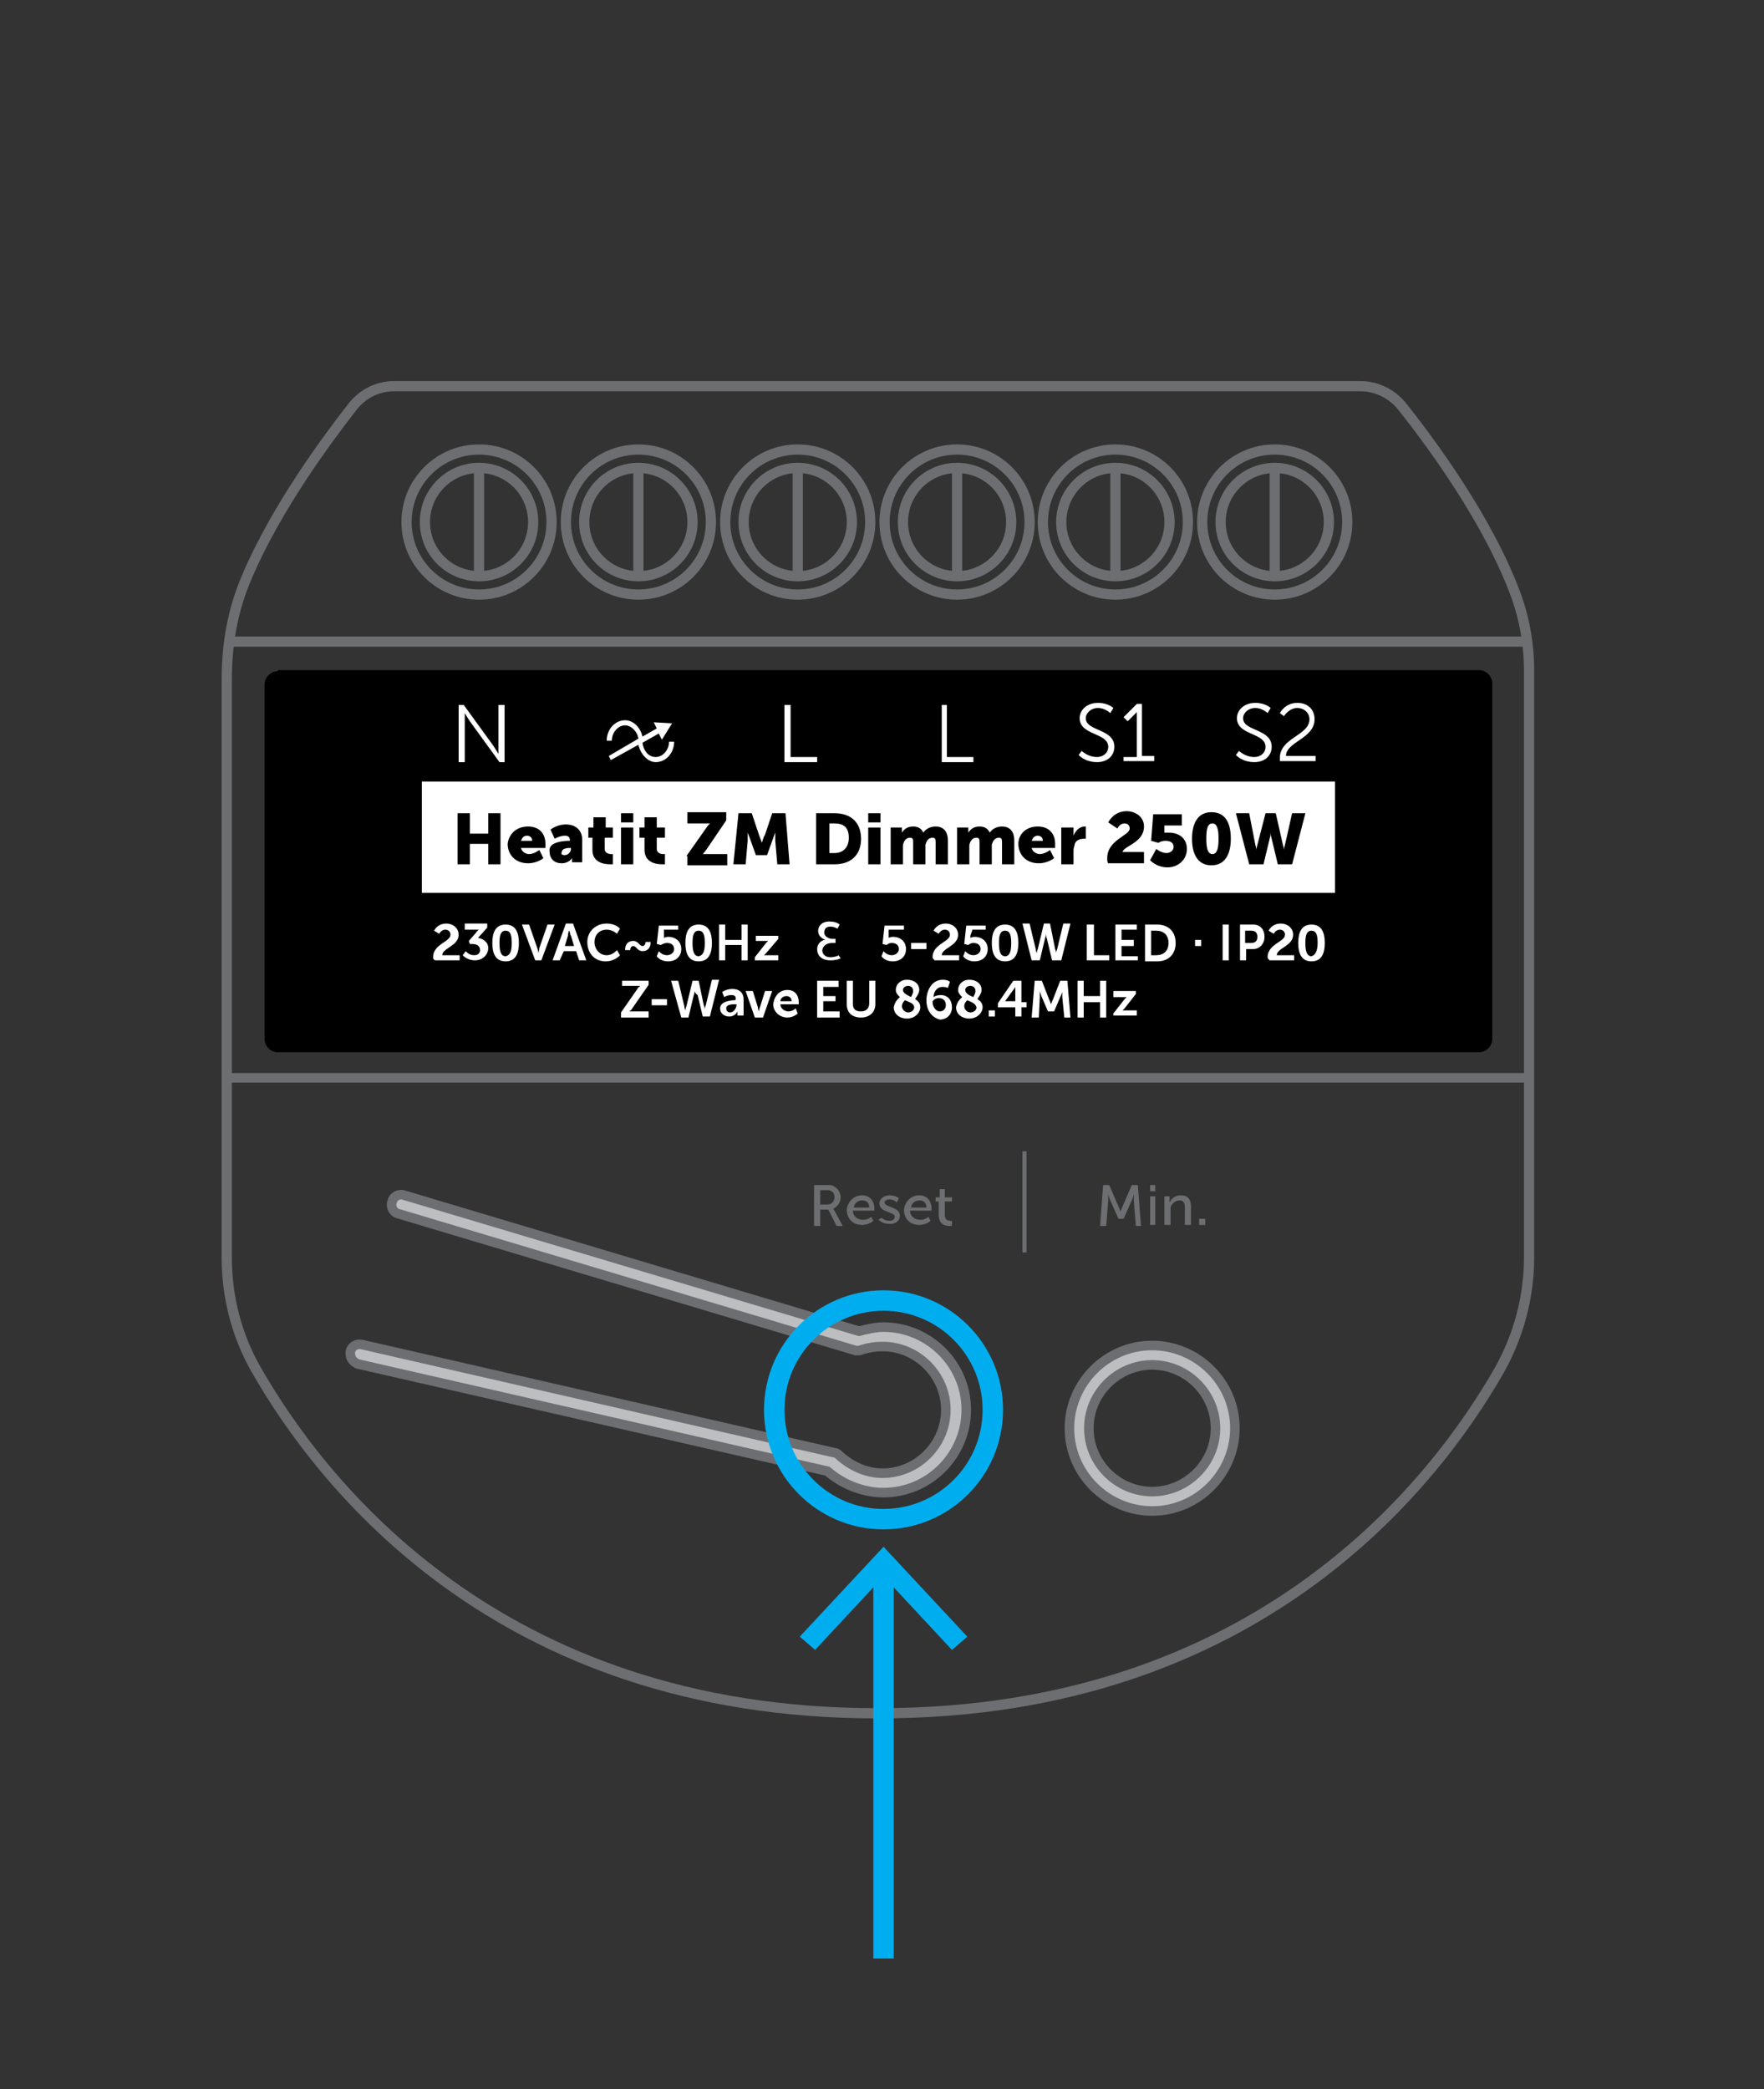 <?xml version="1.0" encoding="utf-8"?>
<!-- Generator: Adobe Illustrator 27.5.0, SVG Export Plug-In . SVG Version: 6.00 Build 0)  -->
<svg version="1.1" id="Layer_1" xmlns="http://www.w3.org/2000/svg" xmlns:xlink="http://www.w3.org/1999/xlink" x="0px" y="0px"
	 viewBox="0 0 172.7 204.5" style="enable-background:new 0 0 172.7 204.5;" xml:space="preserve">
<rect x="0" y="0" width="172.7" height="204.5" fill="#333333" stroke="none"/>
<style type="text/css">
	.st0{fill:none;stroke:#6D6E71;stroke-miterlimit:10;}
	.st1{fill:#BCBEC0;stroke:#6D6E71;stroke-width:0.935;stroke-miterlimit:10;}
	.st2{fill:none;stroke:#6D6E71;stroke-width:0.935;stroke-miterlimit:10;}
	.st3{fill:#FFFFFF;}
	.st4{fill:#6D6E71;}
	.st5{fill:none;stroke:#00AEEF;stroke-width:2;stroke-miterlimit:10;}
	.st6{fill:#00AEEF;}
</style>
<g>
	<path class="st0" d="M85.8,167.7c-37.1,0-54.4-22.6-60.7-33.6c-1.9-3.3-2.9-7.1-2.9-11l0-56.6c0-3.5,0.6-6.9,2-10.1
		c2.9-6.8,7.9-13.5,10.4-16.7c1-1.2,2.4-1.9,4-1.9h47.2H86h47.2c1.5,0,3,0.7,4,1.9c2.8,3.5,8.6,11.3,11.3,18.8
		c0.8,2.3,1.2,4.7,1.2,7.1c0,10.1,0,44.4,0,57.5c0,3.8-1,7.6-2.9,11c-6.3,11-23.6,33.6-60.7,33.6"/>
	<line class="st0" x1="149.6" y1="62.8" x2="22.2" y2="62.8"/>
	<circle class="st0" cx="124.8" cy="51.1" r="7.1"/>
	<path class="st1" d="M104.7,139.8c0-4.4,3.6-8.1,8.1-8.1c4.4,0,8.1,3.6,8.1,8.1c0,4.4-3.6,8.1-8.1,8.1
		C108.4,147.9,104.7,144.3,104.7,139.8z M119,139.8c0-3.4-2.8-6.2-6.2-6.2s-6.2,2.8-6.2,6.2s2.8,6.2,6.2,6.2S119,143.2,119,139.8z"
		/>
	<circle class="st0" cx="109.2" cy="51.1" r="7.1"/>
	<circle class="st0" cx="93.7" cy="51.1" r="7.1"/>
	<circle class="st0" cx="78.1" cy="51.1" r="7.1"/>
	<circle class="st0" cx="62.5" cy="51.1" r="7.1"/>
	<circle class="st0" cx="46.9" cy="51.1" r="7.1"/>
	<path class="st1" d="M34.3,132.5c0-0.1,0-0.1,0-0.2c0.1-0.5,0.6-0.8,1.1-0.7l46.3,10.6c0.2,0,0.3,0.1,0.4,0.2
		c1.2,1.1,2.7,1.8,4.3,1.8c3.4,0,6.2-2.8,6.2-6.2s-2.8-6.2-6.2-6.2c-0.7,0-1.3,0.1-2,0.3c-0.2,0.1-0.3,0.1-0.5,0.1c0,0-0.1,0-0.1,0
		l-44.8-13.4c-0.5-0.1-0.8-0.7-0.6-1.2c0.1-0.5,0.7-0.8,1.2-0.6l44.5,13.3c0.8-0.2,1.6-0.4,2.4-0.4c4.4,0,8.1,3.6,8.1,8.1
		c0,4.4-3.6,8.1-8.1,8.1c-2,0-4-0.8-5.5-2.1l-46-10.5C34.6,133.3,34.3,133,34.3,132.5z"/>
	<line class="st2" x1="22" y1="105.5" x2="149.6" y2="105.5"/>
	<g>
		<circle class="st0" cx="46.9" cy="51.1" r="5.3"/>
		<line class="st0" x1="46.9" y1="45.8" x2="46.9" y2="56.4"/>
	</g>
	<g>
		<circle class="st0" cx="62.5" cy="51.1" r="5.3"/>
		<line class="st0" x1="62.5" y1="45.8" x2="62.5" y2="56.4"/>
	</g>
	<g>
		<circle class="st0" cx="78.1" cy="51.1" r="5.3"/>
		<line class="st0" x1="78.1" y1="45.8" x2="78.1" y2="56.4"/>
	</g>
	<g>
		<circle class="st0" cx="93.7" cy="51.1" r="5.3"/>
		<line class="st0" x1="93.7" y1="45.8" x2="93.7" y2="56.4"/>
	</g>
	<g>
		<circle class="st0" cx="109.2" cy="51.1" r="5.3"/>
		<line class="st0" x1="109.2" y1="45.8" x2="109.2" y2="56.4"/>
	</g>
	<g>
		<circle class="st0" cx="124.8" cy="51.1" r="5.3"/>
		<line class="st0" x1="124.8" y1="45.8" x2="124.8" y2="56.4"/>
	</g>
</g>
<g>
	<g>
		<path d="M27.2,65.7c-0.7,0-1.3,0.6-1.3,1.3v34.7c0,0.7,0.6,1.3,1.3,1.3h117.6c0.7,0,1.3-0.6,1.3-1.3V66.9c0-0.7-0.6-1.3-1.3-1.3
			H27.2z"/>
		<path class="st3" d="M121.3,73.5c0,0,0.6,0.6,1.5,0.6c0.6,0,1.1-0.4,1.1-1c0-1.4-2.8-1.1-2.8-2.8c0-0.8,0.7-1.5,1.8-1.5
			c1,0,1.5,0.5,1.5,0.5l-0.3,0.5c0,0-0.5-0.5-1.2-0.5c-0.7,0-1.2,0.5-1.2,1c0,1.3,2.8,1,2.8,2.8c0,0.8-0.6,1.5-1.7,1.5
			c-1.2,0-1.8-0.7-1.8-0.7L121.3,73.5z"/>
		<path class="st3" d="M125.3,74.2c0-2,2.9-2.2,2.9-3.8c0-0.6-0.5-1.1-1.2-1.1c-0.8,0-1.3,0.8-1.3,0.8l-0.4-0.3c0,0,0.5-1,1.7-1
			c1.1,0,1.7,0.7,1.7,1.6c0,1.9-2.8,2.2-2.8,3.6h2.9v0.5h-3.5C125.3,74.4,125.3,74.3,125.3,74.2"/>
		<path class="st3" d="M105.9,73.5c0,0,0.6,0.6,1.5,0.6c0.6,0,1.1-0.4,1.1-1c0-1.4-2.8-1.1-2.8-2.8c0-0.8,0.7-1.5,1.8-1.5
			c1,0,1.5,0.5,1.5,0.5l-0.3,0.5c0,0-0.5-0.5-1.2-0.5c-0.7,0-1.2,0.5-1.2,1c0,1.3,2.8,1,2.8,2.8c0,0.8-0.6,1.5-1.7,1.5
			c-1.2,0-1.8-0.7-1.8-0.7L105.9,73.5z"/>
		<path class="st3" d="M110,74.1h1.3v-4.1c0-0.2,0-0.3,0-0.3h0c0,0-0.1,0.1-0.3,0.3l-0.6,0.6l-0.4-0.4l1.3-1.3h0.5v5.1h1.2v0.5h-3
			V74.1z"/>
	</g>
	<polygon class="st3" points="76.8,69 77.4,69 77.4,74.1 80,74.1 80,74.6 76.8,74.6 	"/>
	<polygon class="st3" points="92.2,69 92.7,69 92.7,74.1 95.3,74.1 95.3,74.6 92.2,74.6 	"/>
	<g>
		<path class="st3" d="M44.9,69h0.5l2.9,4c0.2,0.3,0.5,0.8,0.5,0.8h0c0,0,0-0.5,0-0.8v-4h0.6v5.6h-0.5l-2.9-4
			c-0.2-0.3-0.5-0.8-0.5-0.8h0c0,0,0,0.5,0,0.8v4h-0.6V69z"/>
		<path class="st3" d="M65.5,72.6c0,0.8-0.6,1.5-1.3,1.5c-0.7,0-1.2-0.6-1.3-1.4l1.6-0.9l0.3,0.6l1-1.6L64,70.7l0.3,0.6l-1.4,0.8
			c-0.2-0.9-0.9-1.6-1.7-1.6c-1,0-1.8,0.9-1.8,2h0.5c0-0.8,0.6-1.5,1.3-1.5c0.6,0,1.2,0.6,1.3,1.3l-2.9,1.7l0.2,0.4l2.7-1.5
			c0.2,0.9,0.9,1.7,1.7,1.7c1,0,1.8-0.9,1.8-2H65.5z"/>
	</g>
	<rect x="41.3" y="76.5" class="st3" width="89.4" height="10.9"/>
	<g>
		<path d="M44.7,79.6H46v2h1.8v-2H49v5h-1.2v-2H46v2h-1.2V79.6z"/>
		<path d="M51.7,80.9c1.1,0,1.7,0.7,1.7,1.7c0,0.1,0,0.4,0,0.4H51c0.1,0.4,0.5,0.6,0.8,0.6c0.5,0,1-0.4,1-0.4l0.4,0.8
			c0,0-0.6,0.5-1.5,0.5c-1.3,0-2-0.9-2-1.9C49.8,81.7,50.5,80.9,51.7,80.9z M52.1,82.3c0-0.3-0.2-0.5-0.5-0.5
			c-0.4,0-0.5,0.3-0.6,0.5H52.1z"/>
		<path d="M55.8,82.3L55.8,82.3L55.8,82.3c0-0.4-0.2-0.5-0.5-0.5c-0.5,0-1,0.3-1,0.3l-0.4-0.9c0,0,0.6-0.5,1.5-0.5
			c1,0,1.6,0.6,1.6,1.5v2.2H56v-0.2c0-0.1,0-0.2,0-0.2h0c0,0-0.3,0.5-1,0.5c-0.7,0-1.2-0.4-1.2-1.2C53.7,82.4,55.2,82.3,55.8,82.3z
			 M55.3,83.7c0.3,0,0.6-0.3,0.6-0.6V83h-0.1c-0.4,0-0.8,0.1-0.8,0.4C54.9,83.6,55,83.7,55.3,83.7z"/>
		<path d="M58.1,82h-0.5V81h0.5v-1h1.2v1H60V82h-0.8v1.1c0,0.4,0.4,0.5,0.6,0.5c0.1,0,0.2,0,0.2,0v1c0,0-0.1,0-0.3,0
			c-0.6,0-1.7-0.2-1.7-1.4V82z"/>
		<path d="M60.8,81H62v3.6h-1.2V81z M60.8,79.6H62v0.9h-1.2V79.6z"/>
		<path d="M63.1,82h-0.5V81h0.5v-1h1.2v1h0.8V82h-0.8v1.1c0,0.4,0.4,0.5,0.6,0.5c0.1,0,0.2,0,0.2,0v1c0,0-0.1,0-0.3,0
			c-0.6,0-1.7-0.2-1.7-1.4V82z"/>
		<path d="M67.2,83.8l1.9-2.7c0.2-0.3,0.4-0.5,0.4-0.5v0c0,0-0.2,0-0.4,0h-1.8v-1.1h3.8v0.8l-1.9,2.8c-0.2,0.3-0.4,0.5-0.4,0.5v0
			c0,0,0.2,0,0.4,0h2v1.1h-3.9V83.8z"/>
		<path d="M72.3,79.6h1.3l0.7,2.1c0.1,0.3,0.3,0.8,0.3,0.8h0c0,0,0.1-0.5,0.3-0.8l0.7-2.1h1.3l0.4,5h-1.2l-0.2-2.3
			c0-0.4,0-0.8,0-0.8h0c0,0-0.2,0.5-0.3,0.8l-0.5,1.4h-1.1l-0.5-1.4c-0.1-0.3-0.3-0.8-0.3-0.8h0c0,0,0,0.5,0,0.8l-0.2,2.3h-1.2
			L72.3,79.6z"/>
		<path d="M79.9,79.6h1.8c1.6,0,2.6,0.9,2.6,2.5c0,1.6-1,2.5-2.6,2.5h-1.8V79.6z M81.7,83.5c0.8,0,1.4-0.5,1.4-1.5
			c0-1-0.5-1.4-1.4-1.4h-0.5v2.9H81.7z"/>
		<path d="M85,81h1.2v3.6H85V81z M85,79.6h1.2v0.9H85V79.6z"/>
		<path d="M87.1,81h1.2v0.3c0,0.1,0,0.2,0,0.2h0c0.2-0.3,0.5-0.6,1.1-0.6c0.5,0,0.8,0.2,1,0.6h0c0.2-0.3,0.6-0.6,1.2-0.6
			c0.7,0,1.2,0.4,1.2,1.4v2.3h-1.2v-2.1c0-0.3,0-0.5-0.3-0.5c-0.4,0-0.6,0.3-0.7,0.7c0,0.1,0,0.3,0,0.4v1.5h-1.2v-2.1
			c0-0.3,0-0.5-0.3-0.5c-0.4,0-0.6,0.3-0.7,0.7c0,0.1,0,0.3,0,0.4v1.5h-1.2V81z"/>
		<path d="M93.6,81h1.2v0.3c0,0.1,0,0.2,0,0.2h0c0.2-0.3,0.5-0.6,1.1-0.6c0.5,0,0.8,0.2,1,0.6h0c0.2-0.3,0.6-0.6,1.2-0.6
			c0.7,0,1.2,0.4,1.2,1.4v2.3h-1.2v-2.1c0-0.3,0-0.5-0.3-0.5c-0.4,0-0.6,0.3-0.7,0.7c0,0.1,0,0.3,0,0.4v1.5h-1.2v-2.1
			c0-0.3,0-0.5-0.3-0.5c-0.4,0-0.6,0.3-0.7,0.7c0,0.1,0,0.3,0,0.4v1.5h-1.2V81z"/>
		<path d="M101.6,80.9c1.1,0,1.7,0.7,1.7,1.7c0,0.1,0,0.4,0,0.4H101c0.1,0.4,0.5,0.6,0.8,0.6c0.5,0,1-0.4,1-0.4l0.4,0.8
			c0,0-0.6,0.5-1.5,0.5c-1.3,0-2-0.9-2-1.9C99.7,81.7,100.4,80.9,101.6,80.9z M102.1,82.3c0-0.3-0.2-0.5-0.5-0.5
			c-0.4,0-0.5,0.3-0.6,0.5H102.1z"/>
		<path d="M103.9,81h1.2v0.6c0,0.1,0,0.2,0,0.2h0c0.2-0.5,0.6-0.9,1.1-0.9c0.1,0,0.1,0,0.1,0v1.2c0,0-0.1,0-0.2,0
			c-0.3,0-0.8,0.1-0.9,0.6c0,0.1-0.1,0.3-0.1,0.5v1.4h-1.2V81z"/>
		<path d="M108.4,84c0-1.8,2.2-2.2,2.2-2.9c0-0.4-0.3-0.5-0.5-0.5c-0.5,0-0.7,0.5-0.7,0.5l-0.9-0.6c0,0,0.5-1.1,1.8-1.1
			c0.8,0,1.7,0.5,1.7,1.5c0,1.6-2,1.9-2.1,2.5h2.1v1.1h-3.5C108.4,84.4,108.4,84.2,108.4,84z"/>
		<path d="M113.2,83.1c0,0,0.5,0.4,1,0.4c0.3,0,0.7-0.2,0.7-0.6c0-0.4-0.3-0.6-0.8-0.6c-0.4,0-0.7,0.2-0.7,0.2l-0.7-0.2l0.2-2.6h2.8
			v1.1H114l0,0.5c0,0.1,0,0.2,0,0.2h0c0,0,0.2,0,0.4,0c1.2,0,1.8,0.7,1.8,1.6c0,1-0.8,1.8-1.9,1.8c-1.1,0-1.7-0.7-1.7-0.7
			L113.2,83.1z"/>
		<path d="M116.7,82.1c0-1.4,0.5-2.6,1.9-2.6s1.9,1.1,1.9,2.6c0,1.4-0.5,2.6-1.9,2.6S116.7,83.5,116.7,82.1z M119.3,82.1
			c0-0.8-0.1-1.5-0.6-1.5s-0.6,0.6-0.6,1.5c0,0.8,0.1,1.5,0.6,1.5S119.3,82.9,119.3,82.1z"/>
		<path d="M121,79.6h1.3l0.6,3.1c0.1,0.3,0.1,0.5,0.1,0.5h0c0,0,0-0.2,0.1-0.5l0.8-3.1h1l0.7,3.1c0.1,0.3,0.1,0.5,0.1,0.5h0
			c0,0,0-0.2,0.1-0.5l0.7-3.1h1.3l-1.3,5h-1.4l-0.6-2.5c-0.1-0.3-0.1-0.6-0.1-0.6h0c0,0,0,0.3-0.1,0.6l-0.6,2.5h-1.4L121,79.6z"/>
	</g>
	<g>
		<path class="st3" d="M42.4,93.7c0-1.3,1.7-1.5,1.7-2.2c0-0.3-0.2-0.5-0.5-0.5c-0.4,0-0.6,0.4-0.6,0.4l-0.5-0.3
			c0,0,0.3-0.7,1.2-0.7c0.6,0,1.2,0.4,1.2,1.1c0,1.1-1.6,1.3-1.6,2h1.7V94h-2.4C42.4,93.9,42.4,93.8,42.4,93.7z"/>
		<path class="st3" d="M45.6,93.1c0,0,0.3,0.4,0.8,0.4c0.4,0,0.6-0.2,0.6-0.5c0-0.4-0.3-0.6-0.8-0.6H46l-0.1-0.3l0.7-0.8
			c0.1-0.2,0.3-0.3,0.3-0.3v0c0,0-0.1,0-0.3,0h-1.1v-0.6h2.2v0.4l-0.9,1c0.5,0.1,1,0.4,1,1c0,0.6-0.5,1.2-1.3,1.2
			c-0.8,0-1.2-0.5-1.2-0.5L45.6,93.1z"/>
		<path class="st3" d="M48.2,92.3c0-1,0.3-1.8,1.3-1.8c1,0,1.3,0.8,1.3,1.8c0,1-0.3,1.8-1.3,1.8C48.5,94.1,48.2,93.3,48.2,92.3z
			 M50.1,92.3c0-0.7-0.1-1.2-0.6-1.2c-0.5,0-0.6,0.5-0.6,1.2c0,0.7,0.1,1.3,0.6,1.3C50,93.5,50.1,93,50.1,92.3z"/>
		<path class="st3" d="M51.1,90.5h0.7l0.8,2.3c0.1,0.2,0.1,0.5,0.1,0.5h0c0,0,0.1-0.3,0.1-0.5l0.8-2.3h0.7L53,94h-0.6L51.1,90.5z"/>
		<path class="st3" d="M56.4,93.1h-1.2L54.8,94h-0.7l1.3-3.6h0.7l1.3,3.6h-0.7L56.4,93.1z M55.7,91.1c0,0-0.1,0.3-0.1,0.5l-0.3,1
			h0.9l-0.3-1C55.8,91.5,55.8,91.1,55.7,91.1L55.7,91.1z"/>
		<path class="st3" d="M59.4,90.4c0.9,0,1.3,0.5,1.3,0.5l-0.3,0.5c0,0-0.4-0.4-1-0.4c-0.8,0-1.2,0.6-1.2,1.2c0,0.7,0.5,1.3,1.2,1.3
			c0.6,0,1-0.5,1-0.5l0.3,0.5c0,0-0.5,0.6-1.4,0.6c-1.1,0-1.8-0.8-1.8-1.9C57.5,91.2,58.3,90.4,59.4,90.4z"/>
		<path class="st3" d="M62,92.1c0.5,0,0.6,0.5,0.9,0.5c0.2,0,0.3-0.2,0.3-0.4h0.5c0,0.6-0.3,0.9-0.8,0.9c-0.5,0-0.6-0.5-0.9-0.5
			c-0.2,0-0.3,0.2-0.3,0.4h-0.5C61.2,92.4,61.5,92.1,62,92.1z"/>
		<path class="st3" d="M64.5,93.1c0,0,0.3,0.4,0.8,0.4c0.3,0,0.7-0.2,0.7-0.6c0-0.4-0.3-0.6-0.7-0.6c-0.3,0-0.6,0.2-0.6,0.2
			l-0.4-0.1l0.2-1.8h1.9V91H65L65,91.6c0,0.1,0,0.2,0,0.2h0c0,0,0.2-0.1,0.4-0.1c0.8,0,1.3,0.5,1.3,1.2c0,0.7-0.5,1.2-1.3,1.2
			c-0.8,0-1.1-0.5-1.1-0.5L64.5,93.1z"/>
		<path class="st3" d="M67.1,92.3c0-1,0.3-1.8,1.3-1.8c1,0,1.3,0.8,1.3,1.8c0,1-0.3,1.8-1.3,1.8C67.4,94.1,67.1,93.3,67.1,92.3z
			 M69,92.3c0-0.7-0.1-1.2-0.6-1.2c-0.5,0-0.6,0.5-0.6,1.2c0,0.7,0.1,1.3,0.6,1.3C68.9,93.5,69,93,69,92.3z"/>
		<path class="st3" d="M70.4,90.5H71V92h1.6v-1.5h0.6V94h-0.6v-1.5H71V94h-0.6V90.5z"/>
		<path class="st3" d="M73.9,93.7l1.1-1.4c0.1-0.1,0.2-0.2,0.2-0.2v0c0,0-0.1,0-0.2,0H74v-0.5h2.2v0.3L75,93.3
			c-0.1,0.1-0.2,0.2-0.2,0.2v0c0,0,0.1,0,0.2,0h1.2V94h-2.3V93.7z"/>
	</g>
	<g>
		<path class="st3" d="M82.3,93.8c-0.2,0.1-0.5,0.2-1,0.2c-0.9,0-1.3-0.5-1.3-1.1c0-0.5,0.4-0.9,0.8-0.9v0c-0.5-0.2-0.7-0.5-0.7-0.9
			c0-0.4,0.3-0.9,1.1-0.9c0.4,0,0.8,0.1,1,0.3L82,90.9c-0.2-0.1-0.4-0.2-0.7-0.2c-0.5,0-0.6,0.3-0.6,0.6c0,0.4,0.5,0.6,0.8,0.6h0.3
			v0.4h-0.3c-0.5,0-0.9,0.2-1,0.7c0,0.3,0.2,0.7,0.8,0.7c0.3,0,0.7-0.1,0.8-0.2L82.3,93.8z"/>
	</g>
	<g>
		<path class="st3" d="M86.5,93.1c0,0,0.3,0.4,0.8,0.4c0.3,0,0.7-0.2,0.7-0.6c0-0.4-0.3-0.6-0.7-0.6c-0.3,0-0.5,0.2-0.5,0.2
			l-0.4-0.1l0.2-1.8h1.9V91H87L87,91.6c0,0.1,0,0.2,0,0.2h0c0,0,0.2-0.1,0.4-0.1c0.8,0,1.3,0.5,1.3,1.2c0,0.7-0.5,1.2-1.3,1.2
			c-0.8,0-1.1-0.5-1.1-0.5L86.5,93.1z"/>
		<path class="st3" d="M89.2,92.3h1.5v0.6h-1.5V92.3z"/>
		<path class="st3" d="M91.3,93.7c0-1.3,1.7-1.5,1.7-2.2c0-0.3-0.2-0.5-0.5-0.5c-0.4,0-0.6,0.4-0.6,0.4l-0.5-0.3
			c0,0,0.3-0.7,1.2-0.7c0.6,0,1.2,0.4,1.2,1.1c0,1.1-1.6,1.3-1.6,2h1.7V94h-2.4C91.4,93.9,91.3,93.8,91.3,93.7z"/>
		<path class="st3" d="M94.5,93.1c0,0,0.3,0.4,0.8,0.4c0.3,0,0.7-0.2,0.7-0.6c0-0.4-0.3-0.6-0.7-0.6c-0.3,0-0.5,0.2-0.5,0.2
			l-0.4-0.1l0.2-1.8h1.9V91h-1.3L95,91.6c0,0.1,0,0.2,0,0.2h0c0,0,0.2-0.1,0.4-0.1c0.8,0,1.3,0.5,1.3,1.2c0,0.7-0.5,1.2-1.3,1.2
			c-0.8,0-1.1-0.5-1.1-0.5L94.5,93.1z"/>
		<path class="st3" d="M97.1,92.3c0-1,0.3-1.8,1.3-1.8c1,0,1.3,0.8,1.3,1.8c0,1-0.3,1.8-1.3,1.8C97.4,94.1,97.1,93.3,97.1,92.3z
			 M99,92.3c0-0.7-0.1-1.2-0.6-1.2s-0.6,0.5-0.6,1.2c0,0.7,0.1,1.3,0.6,1.3S99,93,99,92.3z"/>
		<path class="st3" d="M103.3,92.9c0.1,0.2,0.1,0.4,0.1,0.4h0c0,0,0-0.2,0.1-0.4l0.6-2.5h0.7l-0.9,3.6H103l-0.5-2.1
			c-0.1-0.2-0.1-0.5-0.1-0.5h0c0,0,0,0.2-0.1,0.5l-0.5,2.1H101l-0.9-3.6h0.7l0.6,2.5c0,0.2,0.1,0.4,0.1,0.4h0c0,0,0-0.2,0.1-0.4
			l0.6-2.5h0.6L103.3,92.9z"/>
		<path class="st3" d="M106.5,90.5h0.6v3h1.5V94h-2.2V90.5z"/>
		<path class="st3" d="M109.2,90.5h2.1V91h-1.5V92h1.2v0.6h-1.2v1h1.6V94h-2.2V90.5z"/>
		<path class="st3" d="M112.1,90.5h1.2c1.1,0,1.8,0.7,1.8,1.8s-0.7,1.8-1.8,1.8h-1.2V90.5z M113.2,93.5c0.7,0,1.2-0.4,1.2-1.2
			c0-0.8-0.5-1.2-1.2-1.2h-0.5v2.4H113.2z"/>
	</g>
	<rect x="117" y="92" class="st3" width="0.6" height="0.6"/>
	<g>
		<path class="st3" d="M119.7,90.5h0.6V94h-0.6V90.5z"/>
		<path class="st3" d="M121.3,90.5h1.4c0.7,0,1.1,0.5,1.1,1.2s-0.5,1.2-1.1,1.2h-0.7V94h-0.6V90.5z M122.5,92.3
			c0.4,0,0.6-0.2,0.6-0.6c0-0.4-0.2-0.6-0.6-0.6h-0.6v1.2H122.5z"/>
		<path class="st3" d="M124.1,93.7c0-1.3,1.7-1.5,1.7-2.2c0-0.3-0.2-0.5-0.5-0.5c-0.4,0-0.6,0.4-0.6,0.4l-0.5-0.3
			c0,0,0.3-0.7,1.2-0.7c0.6,0,1.2,0.4,1.2,1.1c0,1.1-1.6,1.3-1.6,2h1.7V94h-2.4C124.2,93.9,124.1,93.8,124.1,93.7z"/>
		<path class="st3" d="M127.1,92.3c0-1,0.3-1.8,1.3-1.8c1,0,1.3,0.8,1.3,1.8c0,1-0.3,1.8-1.3,1.8C127.4,94.1,127.1,93.3,127.1,92.3z
			 M129,92.3c0-0.7-0.1-1.2-0.6-1.2c-0.5,0-0.6,0.5-0.6,1.2c0,0.7,0.1,1.3,0.6,1.3C128.8,93.5,129,93,129,92.3z"/>
	</g>
	<g>
		<path class="st3" d="M60.8,99.1l1.6-2.3c0.1-0.2,0.3-0.3,0.3-0.3v0c0,0-0.1,0-0.3,0h-1.5V96h2.6v0.4l-1.6,2.3
			c-0.1,0.2-0.3,0.3-0.3,0.3v0c0,0,0.1,0,0.3,0h1.6v0.6h-2.7V99.1z"/>
		<path class="st3" d="M63.8,97.8h1.5v0.6h-1.5V97.8z"/>
		<path class="st3" d="M68.9,98.4c0.1,0.2,0.1,0.4,0.1,0.4h0c0,0,0-0.2,0.1-0.4l0.6-2.5h0.7l-0.9,3.6h-0.7l-0.5-2.1
			C68,97.2,68,97,68,97h0c0,0,0,0.2-0.1,0.5l-0.5,2.1h-0.7L65.7,96h0.7l0.6,2.5c0,0.2,0.1,0.4,0.1,0.4h0c0,0,0-0.2,0.1-0.4l0.6-2.5
			h0.6L68.9,98.4z"/>
		<path class="st3" d="M72,97.9L72,97.9L72,97.9c0.1-0.4-0.1-0.5-0.4-0.5c-0.4,0-0.7,0.2-0.7,0.2l-0.2-0.5c0,0,0.4-0.3,1-0.3
			c0.7,0,1.1,0.4,1.1,1v1.6h-0.6v-0.2c0-0.1,0-0.2,0-0.2h0c0,0-0.2,0.5-0.8,0.5c-0.5,0-0.9-0.3-0.9-0.8C70.5,98,71.6,97.9,72,97.9z
			 M71.5,99.1c0.3,0,0.6-0.4,0.6-0.7v-0.1H72c-0.3,0-0.9,0-0.9,0.4C71.1,98.9,71.2,99.1,71.5,99.1z"/>
		<path class="st3" d="M73,97h0.7l0.5,1.6c0,0.2,0.1,0.4,0.1,0.4h0c0,0,0-0.2,0.1-0.4l0.5-1.6h0.7l-0.9,2.6h-0.8L73,97z"/>
		<path class="st3" d="M77.1,96.9c0.7,0,1.1,0.5,1.1,1.2c0,0.1,0,0.2,0,0.2h-1.8c0,0.4,0.4,0.7,0.8,0.7c0.4,0,0.7-0.3,0.7-0.3
			l0.2,0.5c0,0-0.4,0.4-1,0.4c-0.8,0-1.4-0.6-1.4-1.3C75.8,97.5,76.3,96.9,77.1,96.9z M77.5,98c0-0.3-0.2-0.5-0.5-0.5
			c-0.3,0-0.6,0.2-0.6,0.5H77.5z"/>
		<path class="st3" d="M80,96h2.1v0.6h-1.5v0.9h1.2V98h-1.2v1h1.6v0.6H80V96z"/>
		<path class="st3" d="M82.9,96h0.6v2.3c0,0.5,0.3,0.7,0.8,0.7c0.5,0,0.8-0.3,0.8-0.8V96h0.6v2.3c0,0.8-0.6,1.3-1.4,1.3
			c-0.9,0-1.4-0.5-1.4-1.3V96z"/>
		<path class="st3" d="M88.1,97.6c-0.2-0.2-0.4-0.4-0.4-0.7c0-0.5,0.4-1,1.1-1c0.7,0,1.2,0.4,1.2,1c0,0.4-0.4,0.8-0.4,0.9
			c0.3,0.2,0.5,0.4,0.5,0.8c0,0.5-0.5,1.1-1.3,1.1c-0.8,0-1.3-0.5-1.3-1.1C87.6,98,88,97.7,88.1,97.6z M88.6,97.9
			c-0.1,0.1-0.3,0.3-0.3,0.6c0,0.3,0.3,0.6,0.6,0.6c0.3,0,0.6-0.2,0.6-0.5C89.5,98.2,89,98.1,88.6,97.9z M89.2,97.6
			c0-0.1,0.2-0.3,0.2-0.6c0-0.3-0.2-0.5-0.5-0.5c-0.3,0-0.5,0.2-0.5,0.4C88.4,97.2,88.8,97.4,89.2,97.6z"/>
		<path class="st3" d="M90.7,97.9c0-0.9,0.5-2,1.6-2c0.5,0,0.7,0.2,0.7,0.2l-0.2,0.6c0,0-0.2-0.1-0.5-0.1c-0.6,0-0.9,0.5-0.9,1h0
			c0.1-0.1,0.4-0.2,0.7-0.2c0.7,0,1.1,0.5,1.1,1.2c0,0.7-0.5,1.2-1.2,1.2C91.3,99.6,90.7,99,90.7,97.9z M92.6,98.4
			c0-0.4-0.2-0.7-0.7-0.7c-0.3,0-0.6,0.2-0.6,0.4c0,0.4,0.3,0.9,0.7,0.9C92.4,99,92.6,98.7,92.6,98.4z"/>
		<path class="st3" d="M94.2,97.6c-0.2-0.2-0.4-0.4-0.4-0.7c0-0.5,0.4-1,1.1-1c0.7,0,1.2,0.4,1.2,1c0,0.4-0.4,0.8-0.4,0.9
			c0.3,0.2,0.5,0.4,0.5,0.8c0,0.5-0.5,1.1-1.3,1.1c-0.8,0-1.3-0.5-1.3-1.1C93.7,98,94.1,97.7,94.2,97.6z M94.7,97.9
			c-0.1,0.1-0.3,0.3-0.3,0.6c0,0.3,0.3,0.6,0.6,0.6c0.3,0,0.6-0.2,0.6-0.5C95.5,98.2,95.1,98.1,94.7,97.9z M95.3,97.6
			c0-0.1,0.2-0.3,0.2-0.6c0-0.3-0.2-0.5-0.5-0.5c-0.3,0-0.5,0.2-0.5,0.4C94.5,97.2,94.8,97.4,95.3,97.6z"/>
		<path class="st3" d="M96.8,98.9h0.6v0.6h-0.6V98.9z"/>
		<path class="st3" d="M97.7,98.2l1.5-2.2h0.8v2.1h0.5v0.5H100v0.9h-0.6v-0.9h-1.7V98.2z M99.4,98.1V97c0-0.2,0-0.4,0-0.4h0
			c0,0-0.1,0.2-0.2,0.3l-0.8,1.1v0H99.4z"/>
		<path class="st3" d="M101.3,96h0.7l0.7,1.8c0.1,0.2,0.2,0.5,0.2,0.5h0c0,0,0.1-0.3,0.2-0.5l0.7-1.8h0.7l0.3,3.6h-0.6l-0.2-2
			c0-0.2,0-0.5,0-0.5h0c0,0-0.1,0.3-0.2,0.5l-0.6,1.4h-0.6l-0.6-1.4c-0.1-0.2-0.2-0.6-0.2-0.6h0c0,0,0,0.3,0,0.6l-0.1,2H101
			L101.3,96z"/>
		<path class="st3" d="M105.5,96h0.6v1.5h1.6V96h0.6v3.6h-0.6v-1.5h-1.6v1.5h-0.6V96z"/>
		<path class="st3" d="M109,99.2l1.1-1.4c0.1-0.1,0.2-0.2,0.2-0.2v0c0,0-0.1,0-0.2,0h-1.1V97h2.2v0.3l-1.1,1.4
			c-0.1,0.1-0.2,0.2-0.2,0.2v0c0,0,0.1,0,0.2,0h1.2v0.5H109V99.2z"/>
	</g>
</g>
<g>
	<g>
		<path class="st4" d="M108,116h0.6l0.9,2.1c0.1,0.2,0.2,0.5,0.2,0.5h0c0,0,0.1-0.3,0.2-0.5l0.9-2.1h0.6l0.3,4h-0.5l-0.2-2.5
			c0-0.2,0-0.6,0-0.6h0c0,0-0.1,0.4-0.2,0.6l-0.8,1.8h-0.5l-0.8-1.8c-0.1-0.2-0.2-0.6-0.2-0.6h0c0,0,0,0.4,0,0.6l-0.2,2.5h-0.6
			L108,116z"/>
		<path class="st4" d="M112.6,116h0.5v0.6h-0.5V116z M112.6,117.1h0.5v2.8h-0.5V117.1z"/>
		<path class="st4" d="M114,117.1h0.5v0.4c0,0.1,0,0.2,0,0.2h0c0.1-0.2,0.4-0.7,1.1-0.7c0.7,0,1,0.4,1,1.1v1.8H116v-1.7
			c0-0.4-0.1-0.7-0.5-0.7c-0.4,0-0.8,0.3-0.9,0.7c0,0.1,0,0.2,0,0.4v1.3H114V117.1z"/>
		<path class="st4" d="M117.4,119.3h0.6v0.6h-0.6V119.3z"/>
	</g>
	<g>
		<path class="st4" d="M79.7,116h1.2c0.4,0,0.6,0,0.7,0.1c0.4,0.2,0.7,0.6,0.7,1.1c0,0.5-0.3,0.9-0.7,1.1v0c0,0,0,0.1,0.1,0.2
			l0.8,1.5h-0.6l-0.8-1.6h-0.8v1.6h-0.6V116z M81,117.9c0.4,0,0.7-0.3,0.7-0.7c0-0.3-0.1-0.5-0.3-0.6c-0.1-0.1-0.2-0.1-0.5-0.1h-0.6
			v1.4H81z"/>
		<path class="st4" d="M84.4,117c0.8,0,1.2,0.6,1.2,1.3c0,0.1,0,0.2,0,0.2h-2.1c0,0.6,0.5,0.9,1,0.9c0.5,0,0.8-0.3,0.8-0.3l0.2,0.4
			c0,0-0.4,0.4-1.1,0.4c-0.9,0-1.5-0.6-1.5-1.5C83,117.6,83.6,117,84.4,117z M85.1,118.2c0-0.5-0.3-0.7-0.7-0.7
			c-0.4,0-0.8,0.3-0.8,0.7H85.1z"/>
		<path class="st4" d="M86.3,119.2c0,0,0.3,0.3,0.8,0.3c0.2,0,0.5-0.1,0.5-0.4c0-0.5-1.5-0.4-1.5-1.3c0-0.5,0.5-0.8,1-0.8
			c0.6,0,0.9,0.3,0.9,0.3l-0.2,0.4c0,0-0.3-0.3-0.7-0.3c-0.2,0-0.5,0.1-0.5,0.3c0,0.5,1.5,0.4,1.5,1.3c0,0.5-0.4,0.8-1,0.8
			c-0.7,0-1.1-0.4-1.1-0.4L86.3,119.2z"/>
		<path class="st4" d="M90,117c0.8,0,1.2,0.6,1.2,1.3c0,0.1,0,0.2,0,0.2h-2.1c0,0.6,0.5,0.9,1,0.9c0.5,0,0.8-0.3,0.8-0.3l0.2,0.4
			c0,0-0.4,0.4-1.1,0.4c-0.9,0-1.5-0.6-1.5-1.5C88.6,117.6,89.2,117,90,117z M90.7,118.2c0-0.5-0.3-0.7-0.7-0.7
			c-0.4,0-0.8,0.3-0.8,0.7H90.7z"/>
		<path class="st4" d="M92,117.6h-0.4v-0.4H92v-0.8h0.5v0.8h0.7v0.4h-0.7v1.3c0,0.6,0.4,0.6,0.6,0.6c0.1,0,0.1,0,0.1,0v0.5
			c0,0-0.1,0-0.2,0c-0.4,0-1.1-0.1-1.1-1.1V117.6z"/>
	</g>
	<rect x="100.1" y="112.7" class="st4" width="0.4" height="9.9"/>
</g>
<circle class="st5" cx="86.5" cy="138" r="10.7"/>
<g>
	<g>
		<line class="st5" x1="86.5" y1="153.5" x2="86.5" y2="191.7"/>
		<g>
			<polygon class="st6" points="78.3,160.2 79.8,161.5 86.5,154.3 93.2,161.5 94.7,160.2 86.5,151.4 			"/>
		</g>
	</g>
</g>
</svg>
